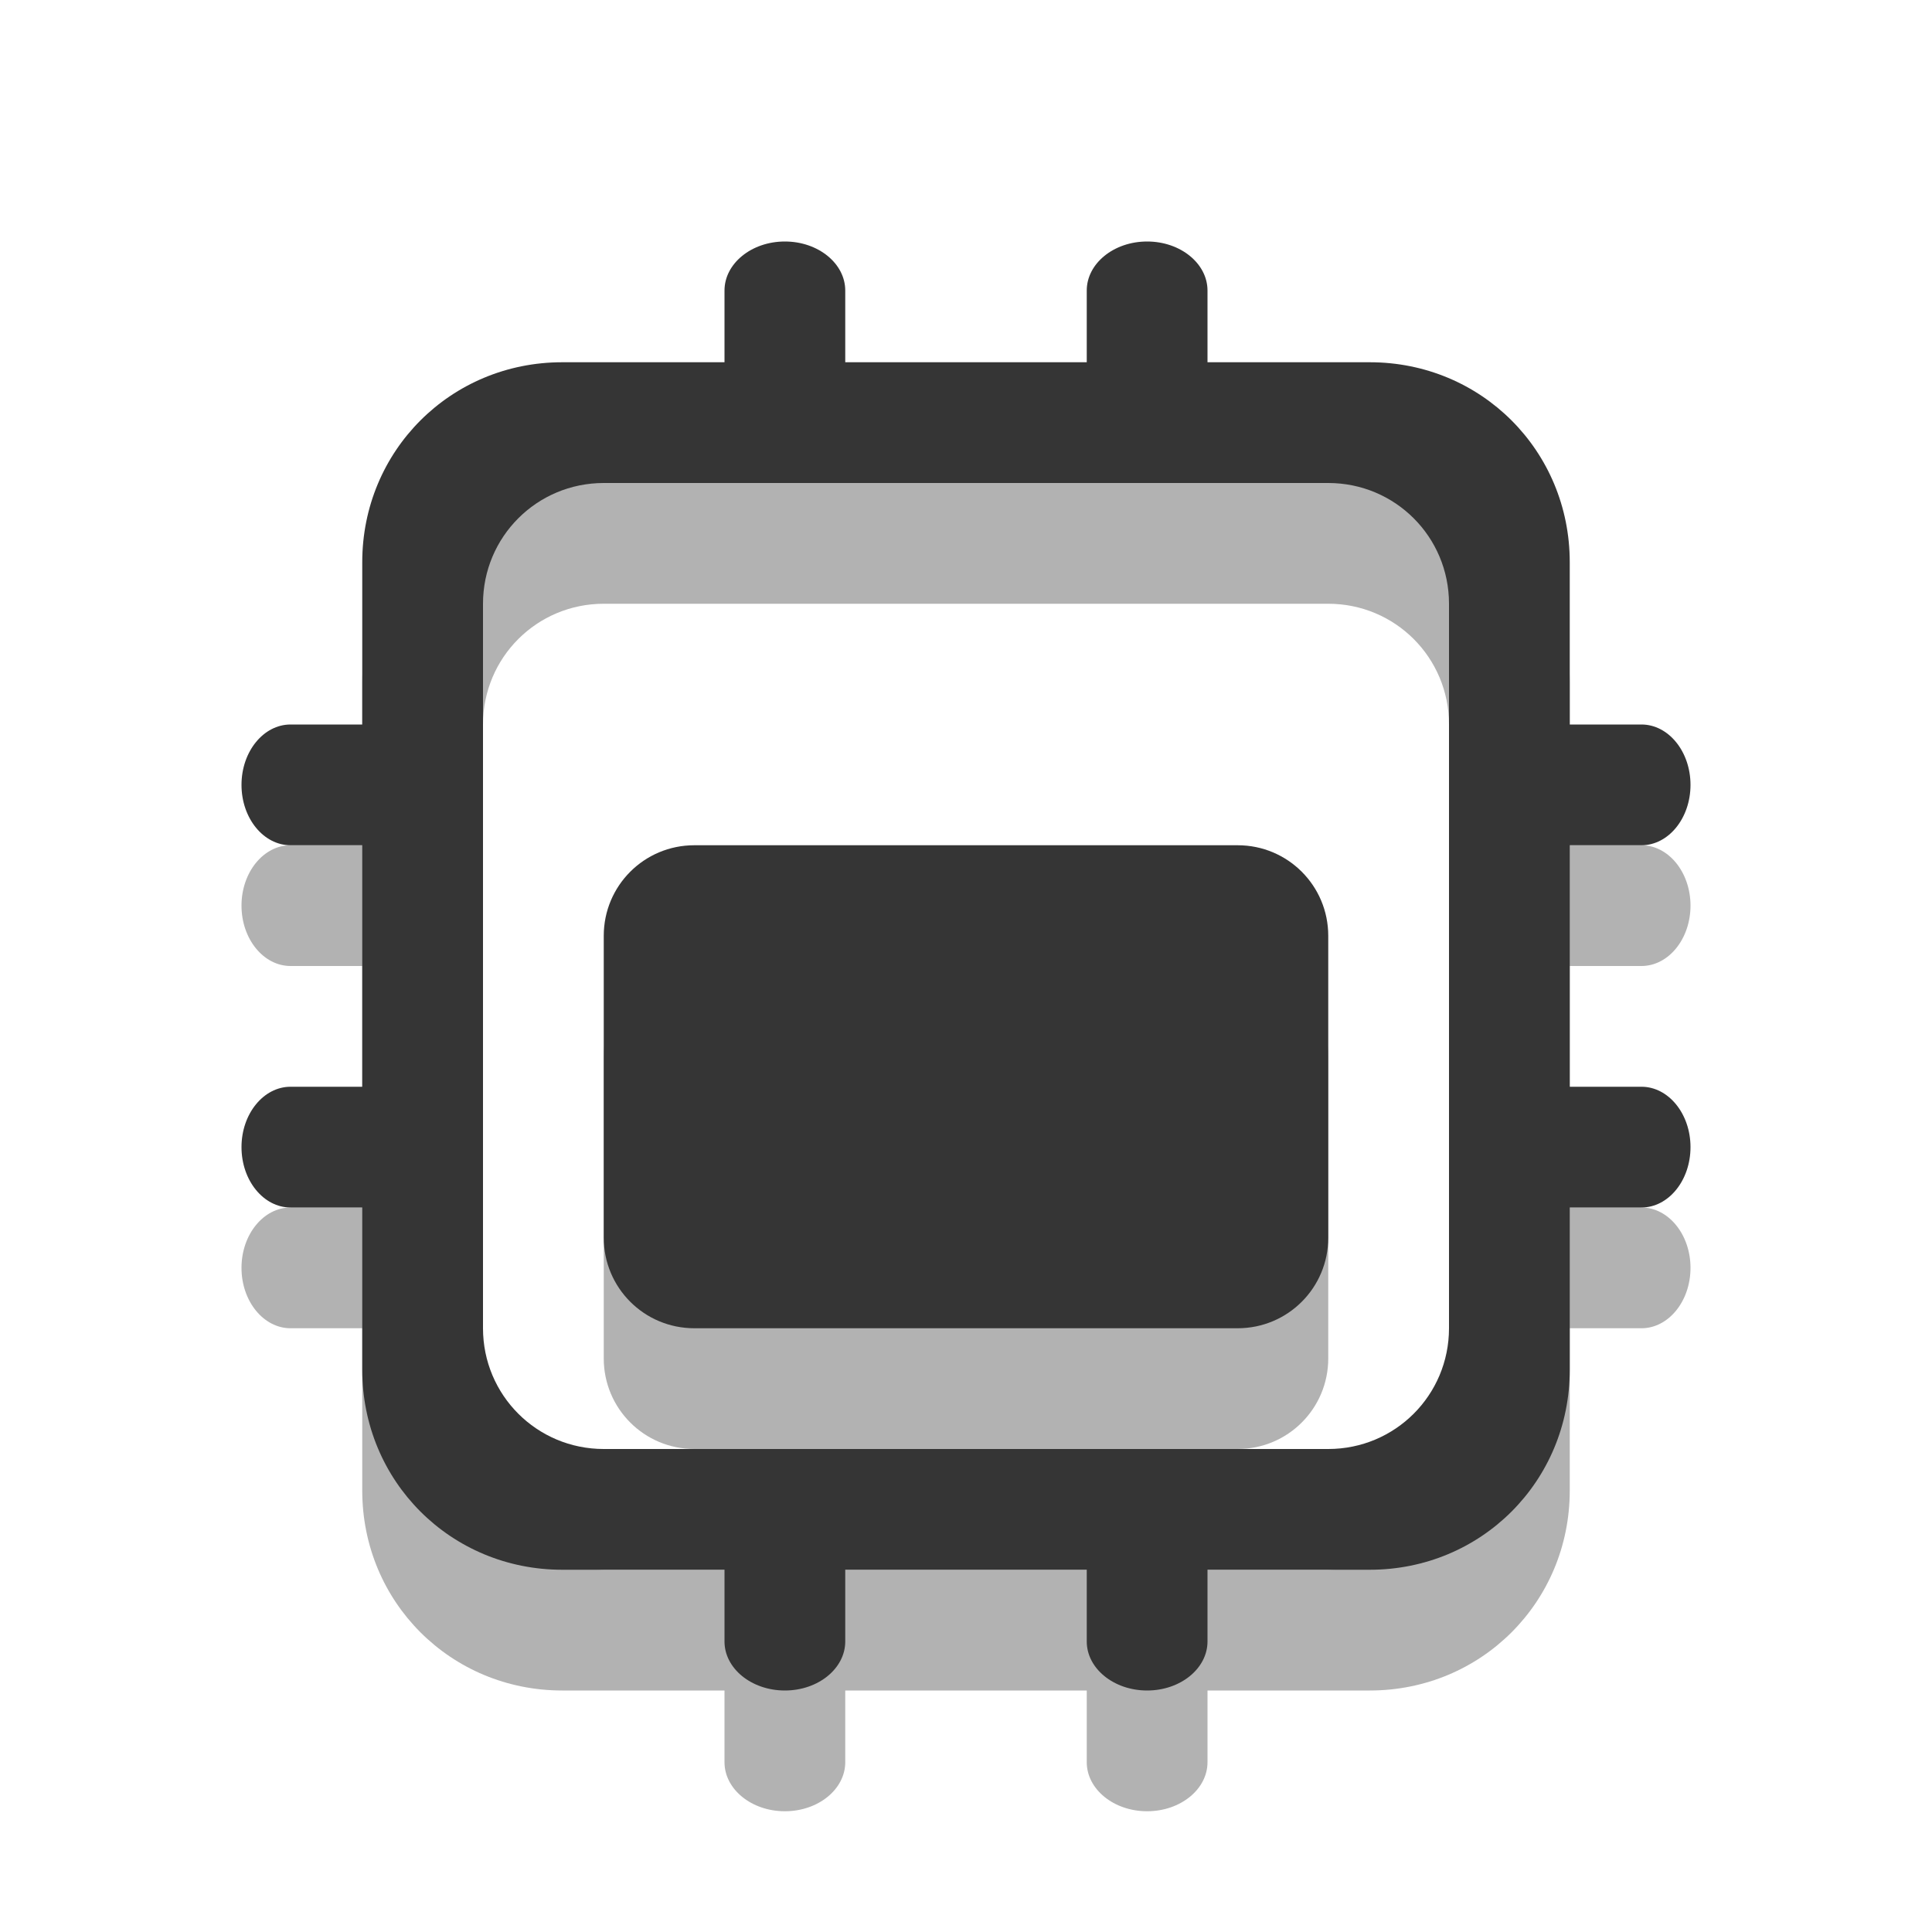 <?xml version="1.0" encoding="UTF-8" standalone="no"?>
<svg
   xmlns:dc="http://purl.org/dc/elements/1.1/"
   xmlns:cc="http://creativecommons.org/ns#"
   xmlns:rdf="http://www.w3.org/1999/02/22-rdf-syntax-ns#"
   xmlns:svg="http://www.w3.org/2000/svg"
   xmlns="http://www.w3.org/2000/svg"
   xmlns:sodipodi="http://sodipodi.sourceforge.net/DTD/sodipodi-0.dtd"
   xmlns:inkscape="http://www.inkscape.org/namespaces/inkscape"
   width="16"
   viewBox="0 0 16 16"
   height="16"
   id="svg2"
   version="1.1"
   inkscape:version="0.48.5 r10040"
   sodipodi:docname="indicator-cpufreq-75.svg">
  <defs
     id="defs10">
    <clipPath
       id="clipPath-272651492">
      <g
         transform="translate(0,-1004.362)"
         id="g17">
        <path
           style="fill:#1890d0"
           inkscape:connector-curvature="0"
           d="m -24,13 c 0,1.105 -0.672,2 -1.5,2 -0.828,0 -1.5,-0.895 -1.5,-2 0,-1.105 0.672,-2 1.5,-2 0.828,0 1.5,0.895 1.5,2 z"
           transform="matrix(15.333,0,0,11.5,415,878.862)"
           id="path19" />
      </g>
    </clipPath>
  </defs>
  <sodipodi:namedview
     pagecolor="#ffffff"
     bordercolor="#666666"
     borderopacity="1"
     objecttolerance="10"
     gridtolerance="10"
     guidetolerance="10"
     inkscape:pageopacity="0"
     inkscape:pageshadow="2"
     inkscape:window-width="1280"
     inkscape:window-height="970"
     id="namedview8"
     showgrid="true"
     inkscape:zoom="27.262123"
     inkscape:cx="11.054167"
     inkscape:cy="6.3060324"
     inkscape:window-x="0"
     inkscape:window-y="0"
     inkscape:window-maximized="1"
     inkscape:current-layer="svg2">
    <inkscape:grid
       type="xygrid"
       id="grid2985"
       empspacing="5"
       visible="true"
       enabled="true"
       snapvisiblegridlinesonly="true" />
  </sodipodi:namedview>
  <path
     id="path3097"
     d="M 6.5,3 C 6.223,3 6,3.183 6,3.406 L 6,4 4.656,4 C 3.733,4 3,4.733 3,5.656 L 3,7 2.406,7 C 2.183,7 2,7.223 2,7.5 2,7.777 2.183,8 2.406,8 L 3,8 3,10 2.406,10 C 2.183,10 2,10.223 2,10.5 2,10.777 2.183,11 2.406,11 L 3,11 3,12.344 C 3,13.267 3.733,14 4.656,14 L 6,14 6,14.594 C 6,14.817 6.223,15 6.5,15 6.777,15 7,14.817 7,14.594 L 7,14 9,14 9,14.594 C 9,14.817 9.223,15 9.5,15 9.777,15 10,14.817 10,14.594 L 10,14 11.344,14 C 12.267,14 13,13.267 13,12.344 L 13,11 13.594,11 C 13.817,11 14,10.777 14,10.5 14,10.223 13.817,10 13.594,10 L 13,10 13,8 13.594,8 C 13.817,8 14,7.777 14,7.5 14,7.223 13.817,7 13.594,7 L 13,7 13,5.656 C 13,4.733 12.267,4 11.344,4 L 10,4 10,3.406 C 10,3.183 9.777,3 9.5,3 9.223,3 9,3.183 9,3.406 L 9,4 7,4 7,3.406 C 7,3.183 6.777,3 6.5,3 z M 5,5 11,5 c 0.554,0 1,0.446 1,1 l 0,6 c 0,0.554 -0.446,1 -1,1 L 5,13 C 4.446,13 4,12.554 4,12 L 4,6 C 4,5.446 4.446,5 5,5 z M 5.75,8 C 5.335,8 5,8.335 5,8.75 l 0,2.5 C 5,11.665 5.335,12 5.75,12 l 4.5,0 C 10.665,12 11,11.665 11,11.25 l 0,-2.5 C 11,8.335 10.665,8 10.25,8 z"
     style="fill:#000000;fill-opacity:0.302;fill-rule:evenodd;stroke:none"
     inkscape:connector-curvature="0"
     sodipodi:nodetypes="sscsscsssccssscsscsssccssscsscsssccssscsscsssccssssssssssssssssssss" />
  <path
     style="fill:#353535;fill-opacity:1;fill-rule:evenodd;stroke:none"
     d="M 6.5,2 C 6.223,2 6,2.183 6,2.406 L 6,3 4.656,3 C 3.733,3 3,3.733 3,4.656 L 3,6 2.406,6 C 2.183,6 2,6.223 2,6.5 2,6.777 2.183,7 2.406,7 L 3,7 3,9 2.406,9 C 2.183,9 2,9.223 2,9.5 2,9.777 2.183,10 2.406,10 L 3,10 3,11.344 C 3,12.267 3.733,13 4.656,13 L 6,13 6,13.594 C 6,13.817 6.223,14 6.5,14 6.777,14 7,13.817 7,13.594 L 7,13 9,13 9,13.594 C 9,13.817 9.223,14 9.5,14 9.777,14 10,13.817 10,13.594 L 10,13 11.344,13 C 12.267,13 13,12.267 13,11.344 L 13,10 13.594,10 C 13.817,10 14,9.777 14,9.5 14,9.223 13.817,9 13.594,9 L 13,9 13,7 13.594,7 C 13.817,7 14,6.777 14,6.5 14,6.223 13.817,6 13.594,6 L 13,6 13,4.656 C 13,3.733 12.267,3 11.344,3 L 10,3 10,2.406 C 10,2.183 9.777,2 9.5,2 9.223,2 9,2.183 9,2.406 L 9,3 7,3 7,2.406 C 7,2.183 6.777,2 6.5,2 z M 5,4 11,4 c 0.554,0 1,0.446 1,1 l 0,6 c 0,0.554 -0.446,1 -1,1 L 5,12 C 4.446,12 4,11.554 4,11 L 4,5 C 4,4.446 4.446,4 5,4 z M 5.75,7 C 5.335,7 5,7.335 5,7.75 l 0,2.5 C 5,10.665 5.335,11 5.75,11 l 4.5,0 C 10.665,11 11,10.665 11,10.25 l 0,-2.5 C 11,7.335 10.665,7 10.25,7 z"
     id="rect3036"
     inkscape:connector-curvature="0"
     sodipodi:nodetypes="sscsscsssccssscsscsssccssscsscsssccssscsscsssccssssssssssssssssssss" />
</svg>
